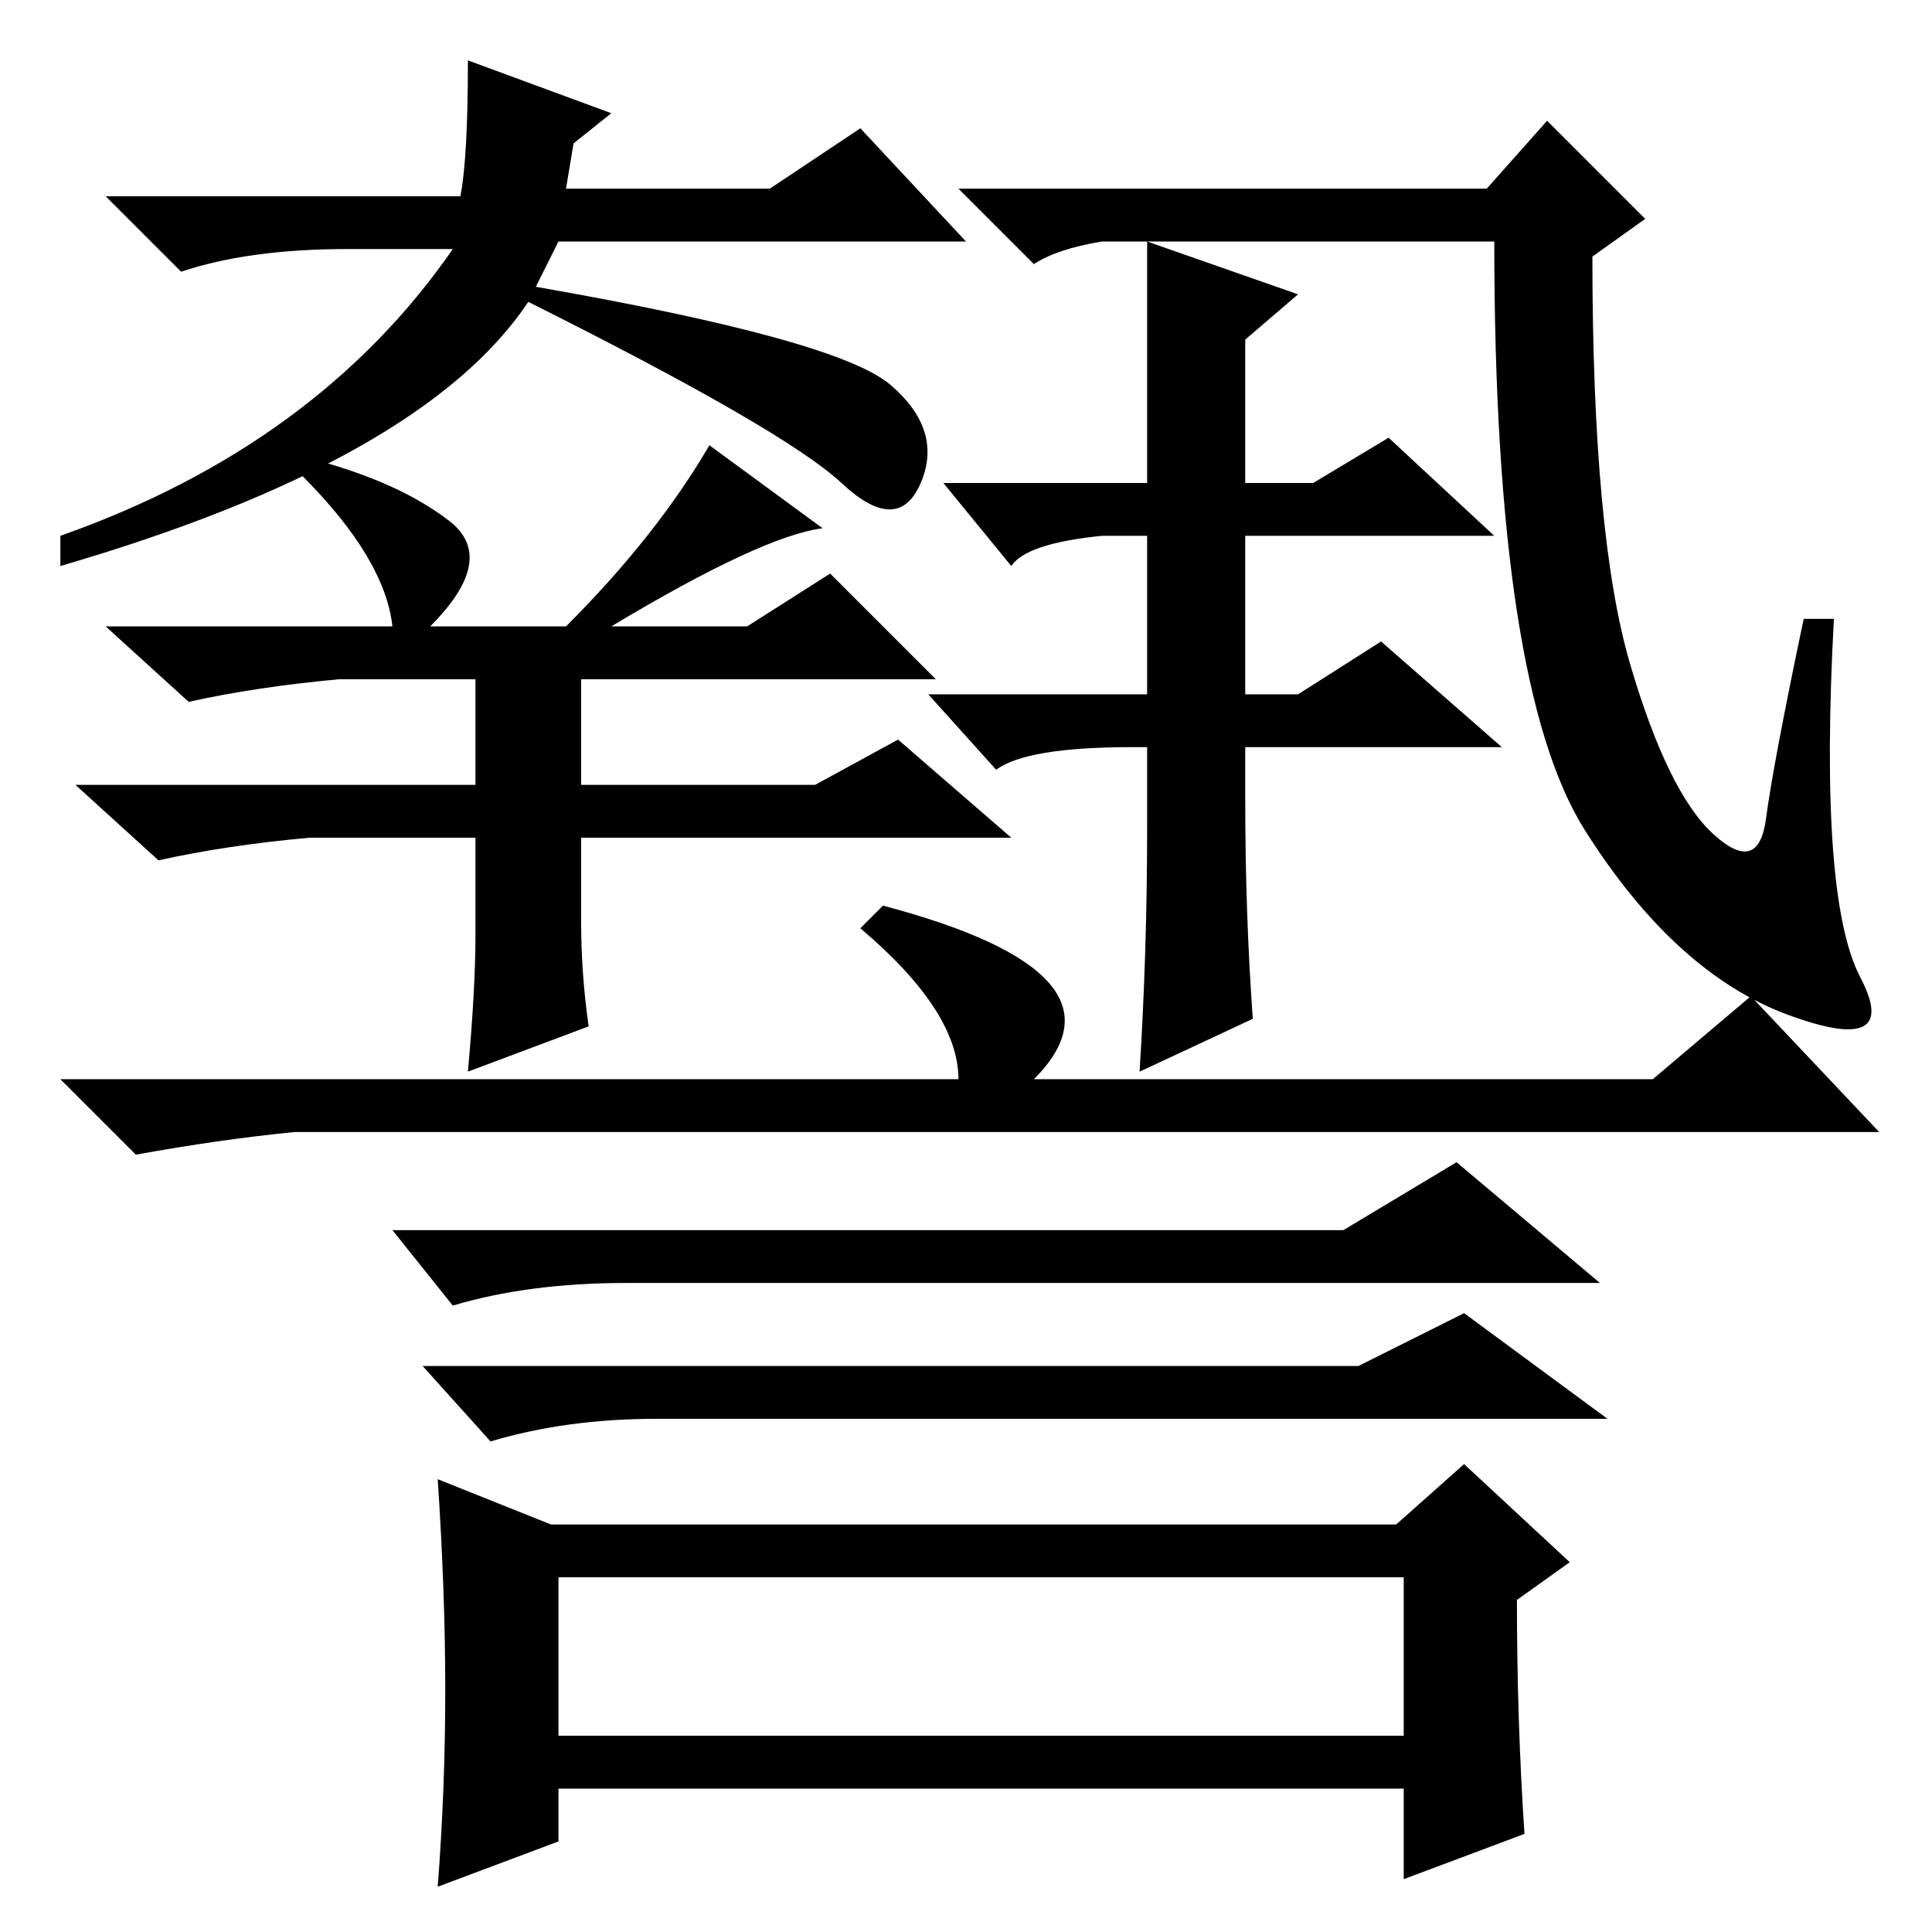 <?xml version="1.0" standalone="no"?>
<!DOCTYPE svg PUBLIC "-//W3C//DTD SVG 1.1//EN" "http://www.w3.org/Graphics/SVG/1.1/DTD/svg11.dtd" >
<svg xmlns="http://www.w3.org/2000/svg" xmlns:xlink="http://www.w3.org/1999/xlink" version="1.1" viewBox="0 -36 256 256">
  <g transform="matrix(1 0 0 -1 0 220)">
   <path fill="currentColor"
d="M232 124l17 -18h-210q-10 -1 -21 -3l-10 10h119q0 9 -13 20l3 3q34 -9 20 -23h82zM178 93l15 9l19 -16h-129q-13 0 -23 -3l-8 10h126zM180 75l14 7l19 -14h-126q-12 0 -22 -3l-9 10h124zM185 54l9 8l14 -13l-7 -5q0 -16 1 -31l-16 -6v12h-112v-7l-16 -6q1 13 1 26t-1 28
l15 -6h112zM74 26h112v21h-112v-21zM114 239l14 -15h-54l-3 -6q40 -7 47 -13t4 -13t-10.5 0t-41.5 24q-14 -21 -62 -35v4q34 12 52 38h-14q-13 0 -22 -3l-10 10h47q1 5 1 18l19 -7l-5 -4l-1 -6h27zM77 152h31l11 6l15 -13h-57v-11q0 -7 1 -14l-16 -6q1 11 1 18v13h-22
q-11 -1 -20 -3l-11 10h53v14h-18q-11 -1 -20 -3l-11 10h38q-1 9 -12 20l2 2q11 -3 17.5 -8t-2.5 -14h18q12 12 19 24l15 -11q-8 -1 -28 -13h18l11 7l14 -14h-47v-14zM127 231h70l8 9l13 -13l-7 -5q0 -37 5 -54t11 -22.5t7 2t5 26.5h4q-2 -37 3.5 -47.5t-9.5 -5t-27 24.5
t-12 78h-46l20 -7l-7 -6v-19h9l10 6l14 -13h-33v-35q0 -15 1 -29l-15 -7q1 16 1 32v39h-6q-10 -1 -12 -4l-9 11h27v32h-6q-6 -1 -9 -3zM172 164l11 7l16 -14h-49q-14 0 -18 -3l-9 10h49z" />
  </g>

</svg>
